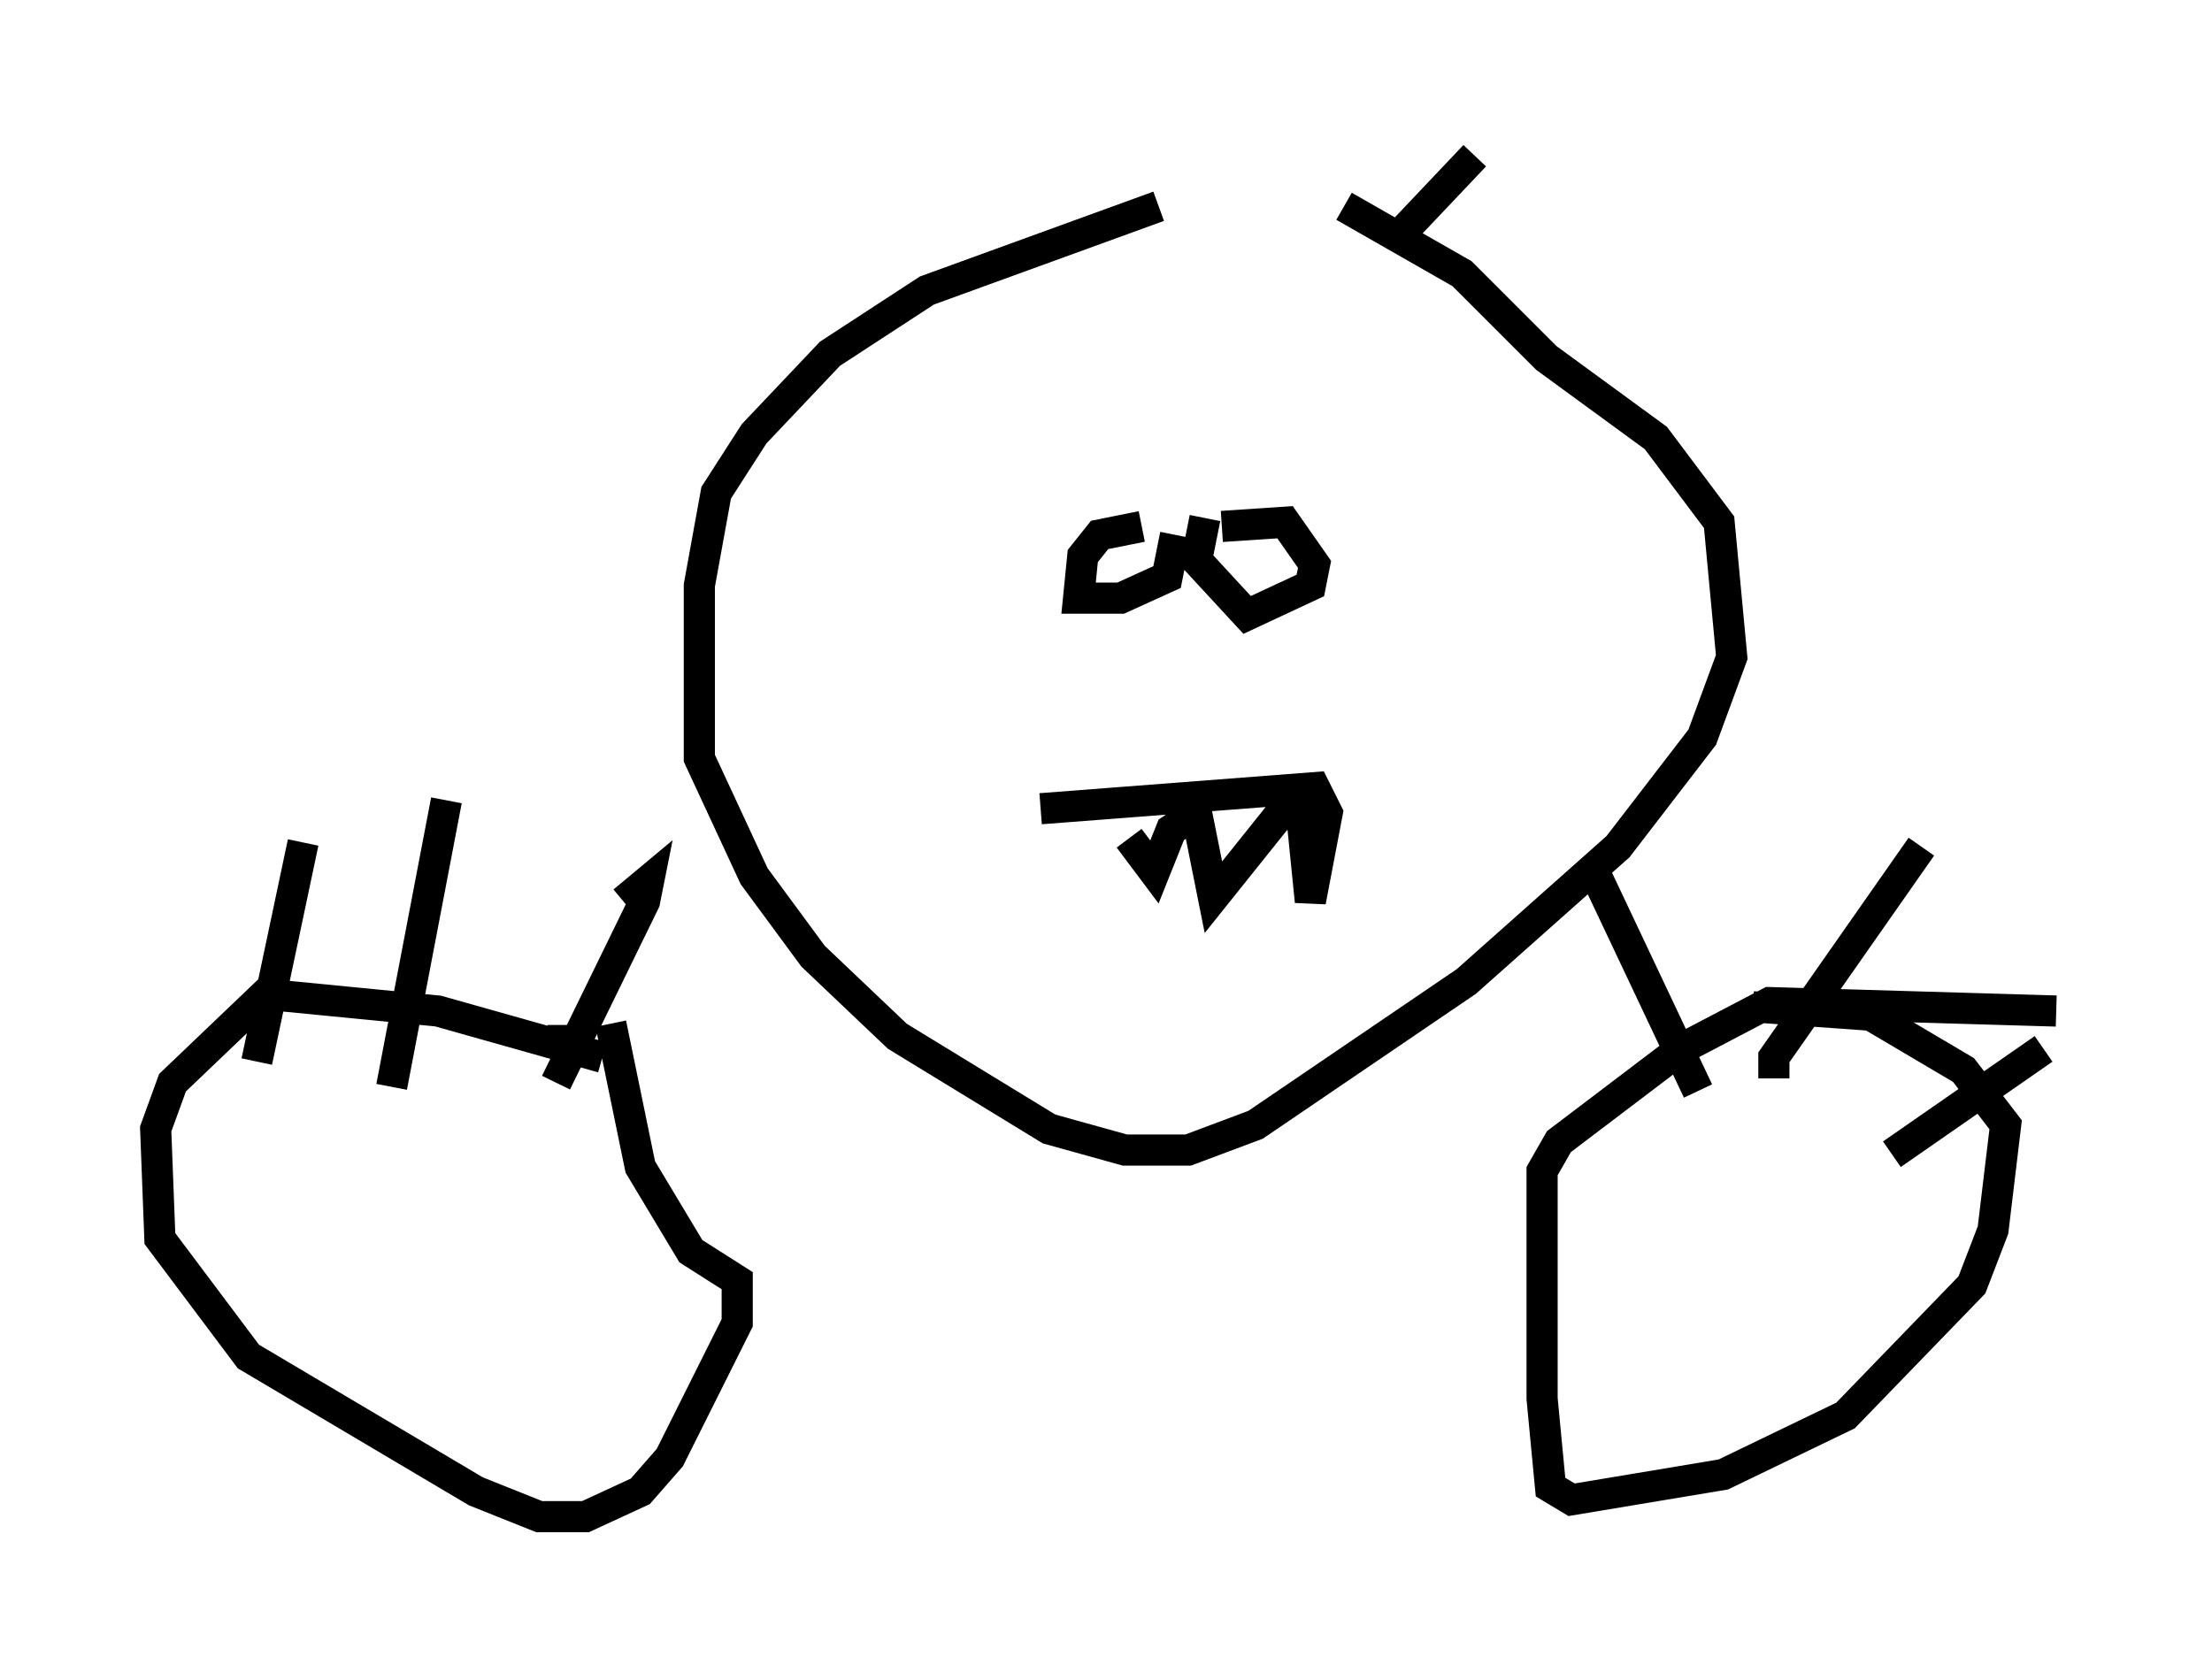 <?xml version="1.0" encoding="utf-8" ?>
<svg baseProfile="full" height="53.707" version="1.1" width="71.028" xmlns="http://www.w3.org/2000/svg" xmlns:ev="http://www.w3.org/2001/xml-events" xmlns:xlink="http://www.w3.org/1999/xlink"><defs /><rect fill="white" height="53.707" width="71.028" x="0" y="0" /><path d="M43.159, 6.759 m-5.954, -0.135 l-7.442, 2.706 -3.112, 2.03 l-2.436, 2.571 -1.218, 1.894 l-0.541, 2.977 0.0, 5.548 l1.759, 3.789 1.894, 2.571 l2.706, 2.571 4.871, 2.977 l2.436, 0.677 2.03, 0.0 l2.165, -0.812 6.766, -4.601 l4.871, -4.33 2.706, -3.518 l0.947, -2.571 -0.406, -4.33 l-2.03, -2.706 -3.518, -2.571 l-2.706, -2.706 -3.789, -2.165 m22.868, 25.845 l-9.202, -0.271 -2.842, 1.488 l-3.924, 2.977 -0.541, 0.947 l0.0, 7.307 0.271, 2.842 l0.677, 0.406 4.871, -0.812 l3.924, -1.894 4.059, -4.195 l0.677, -1.759 0.406, -3.383 l-1.353, -1.759 -2.977, -1.759 l-3.789, -0.271 m-36.941, 1.624 l-5.277, -1.488 -5.548, -0.541 l-2.977, 2.842 -0.541, 1.488 l0.135, 3.518 2.842, 3.789 l7.307, 4.33 2.03, 0.812 l1.488, 0.0 1.759, -0.812 l0.947, -1.083 2.165, -4.33 l0.0, -1.353 -1.488, -0.947 l-1.624, -2.706 -0.947, -4.601 m-1.759, 1.894 l2.842, -5.819 0.135, -0.677 l-0.812, 0.677 m-11.773, 5.142 l1.488, -7.036 m9.202, 6.36 l-1.353, 0.0 m-5.007, 1.488 l1.759, -9.202 m42.625, 8.931 l0.0, -0.677 4.736, -6.766 m-0.947, 9.878 l4.871, -3.383 m-11.096, 1.353 l-3.518, -7.442 m-17.591, -1.624 l8.796, -0.677 0.406, 0.812 l-0.541, 2.842 -0.271, -2.706 l-0.677, -0.135 -2.165, 2.706 l-0.541, -2.706 -0.812, 0.541 l-0.541, 1.353 -0.812, -1.083 m2.977, -10.013 l2.03, -0.135 0.947, 1.353 l-0.135, 0.677 -2.03, 0.947 l-1.624, -1.759 0.271, -1.353 m-2.03, 0.271 l-1.353, 0.271 -0.541, 0.677 l-0.135, 1.353 1.353, 0.0 l1.488, -0.677 0.271, -1.353 m7.172, -9.607 l2.436, -2.571 " fill="none" stroke="black" stroke-width="1" /></svg>